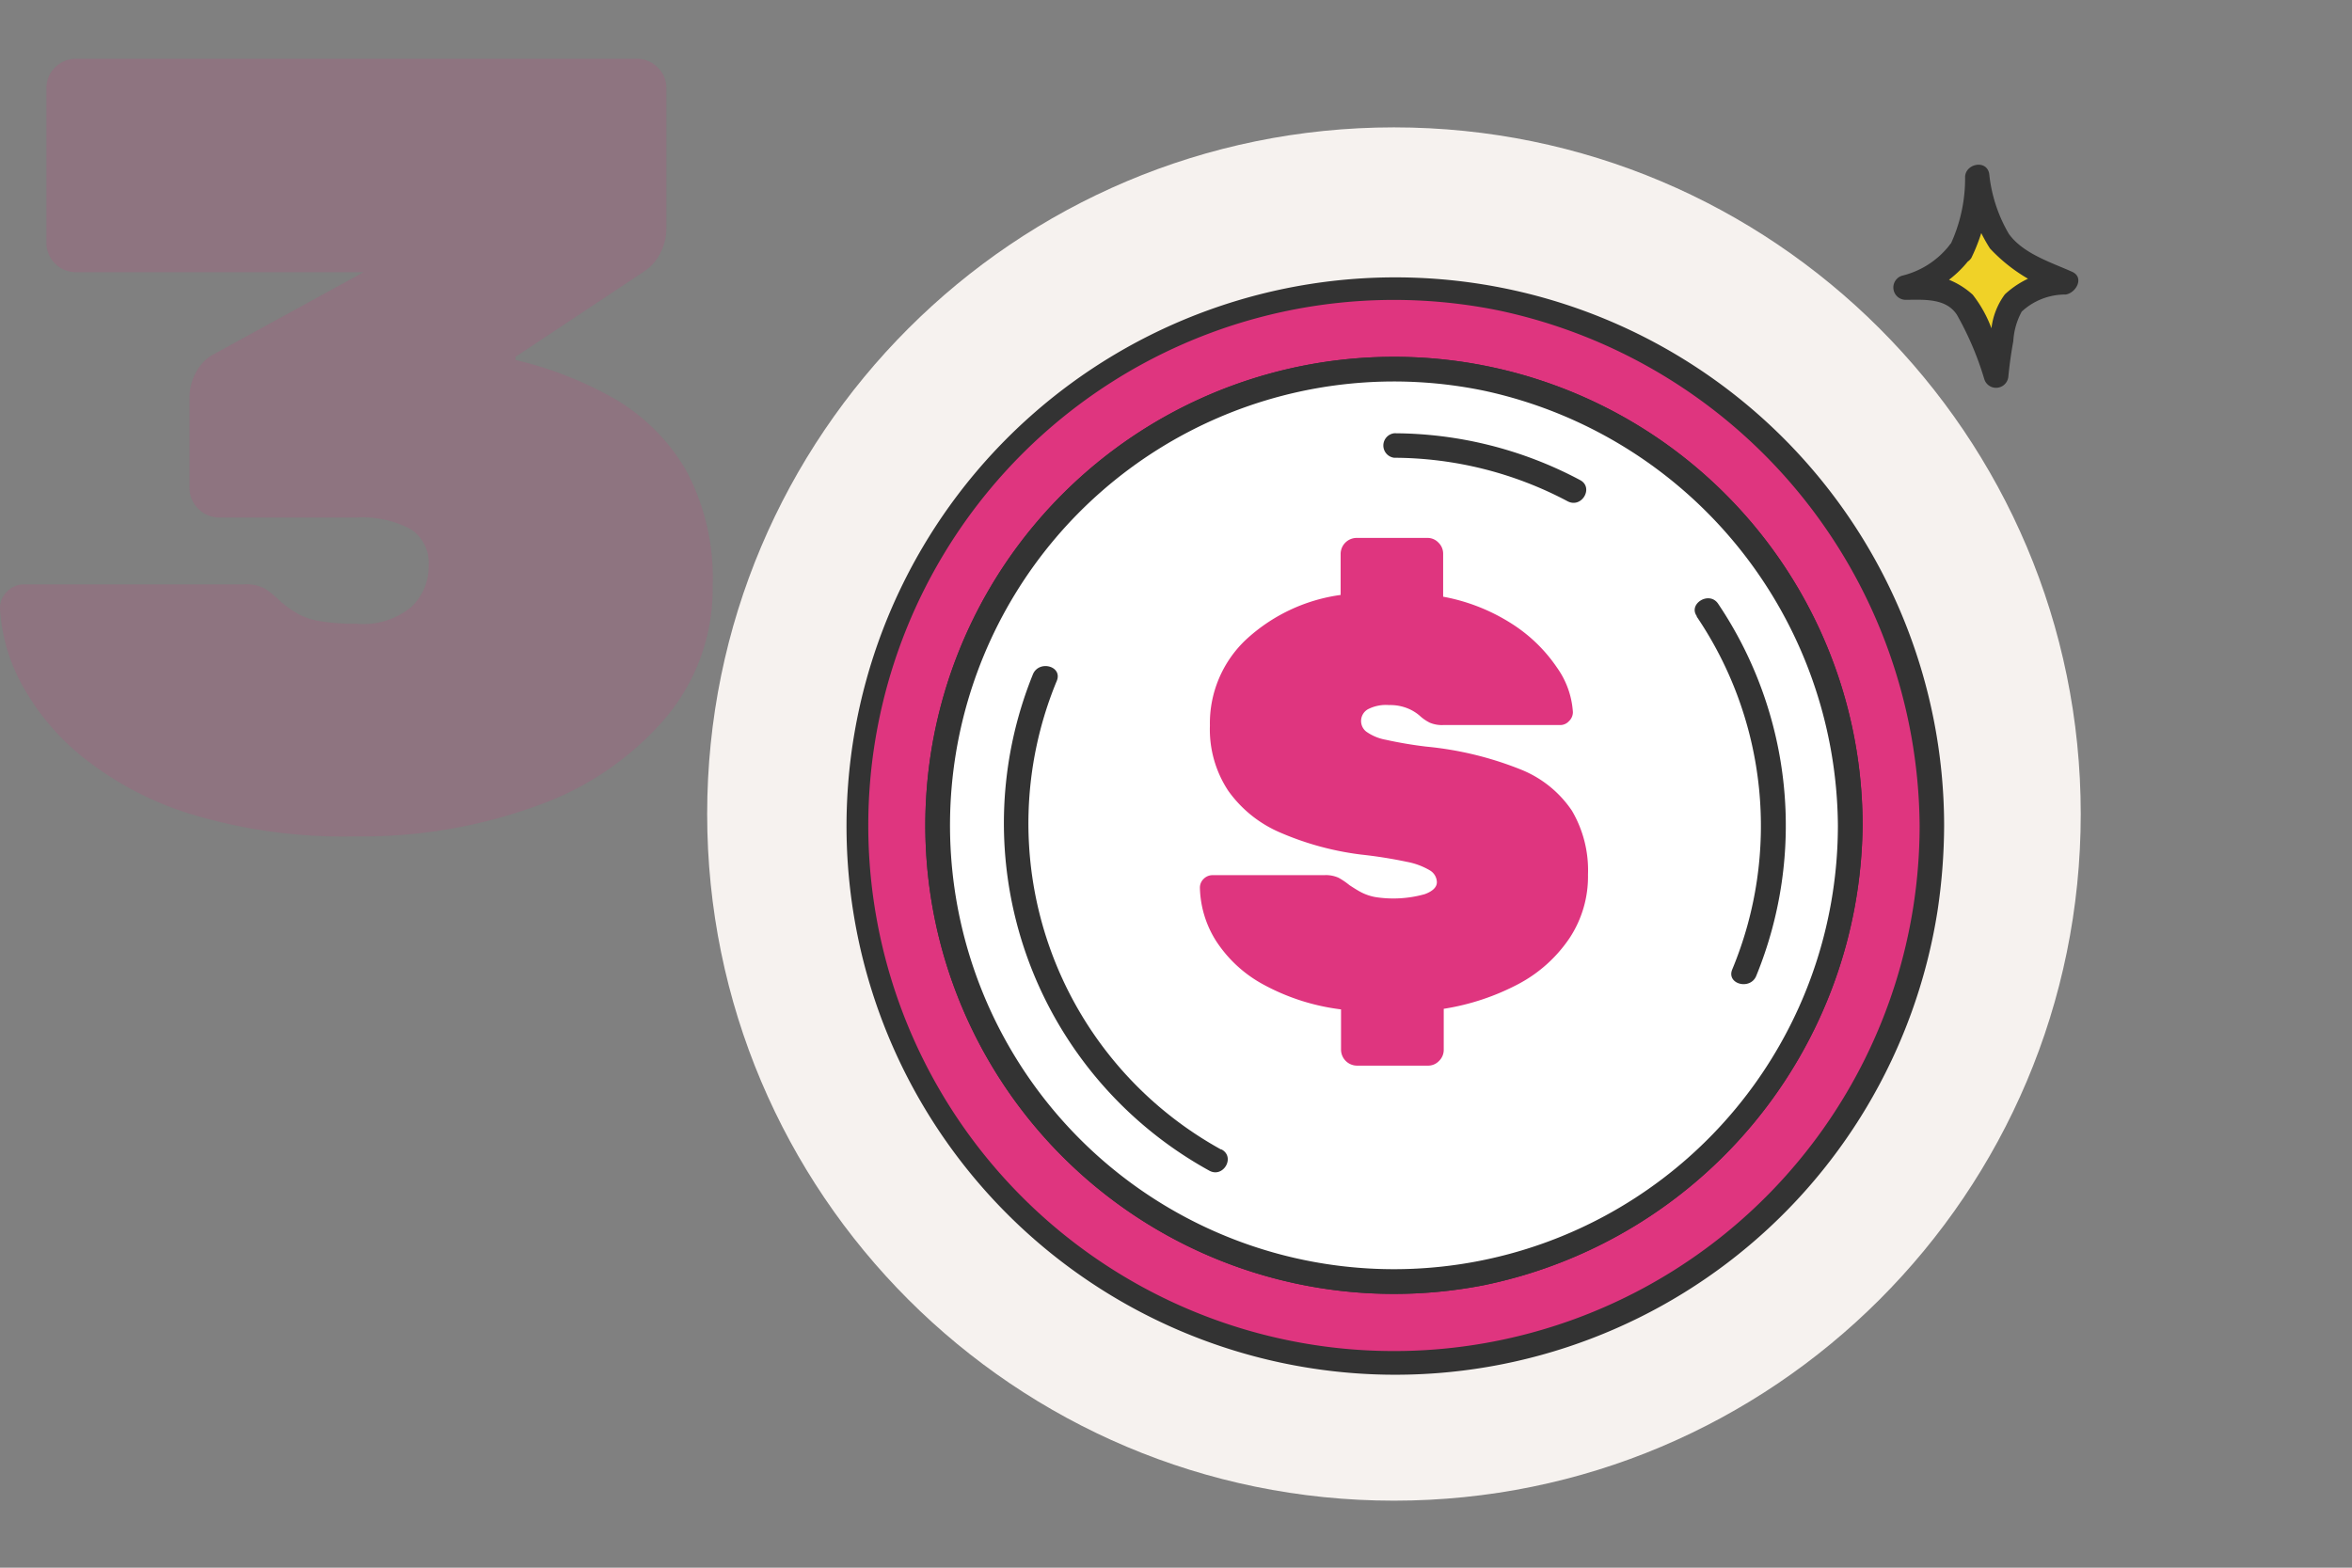 <svg width="120" height="80" fill="none" xmlns="http://www.w3.org/2000/svg">
    <rect width="100%" height="100%" fill="#808080" stroke="none"/>
    <path opacity=".15" d="M18.13 42.68a26.791 26.791 0 0 1-8.5-1.17 16.651 16.651 0 0 1-5.56-3A12.27 12.27 0 0 1 1 34.71a9.12 9.12 0 0 1-1-3.66 1.16 1.16 0 0 1 .37-.87 1.18 1.18 0 0 1 .86-.36h11.2a2 2 0 0 1 1.14.25c.271.192.525.406.76.64.244.209.505.396.78.56.36.212.757.355 1.17.42.628.103 1.264.15 1.9.14a3.84 3.84 0 0 0 2.82-.87 2.82 2.82 0 0 0 .87-2.09 2.05 2.05 0 0 0-.92-1.87 5.26 5.26 0 0 0-2.77-.59h-7a1.52 1.52 0 0 1-1.51-1.51v-4.53a2.68 2.68 0 0 1 .36-1.42c.18-.33.442-.609.76-.81l7.76-4.25H3.88a1.499 1.499 0 0 1-1.51-1.51V4.5a1.47 1.47 0 0 1 .44-1.06A1.5 1.5 0 0 1 3.88 3h28.61a1.47 1.47 0 0 1 1.06.44A1.44 1.44 0 0 1 34 4.5v7.1c.008.478-.11.95-.34 1.37a2.38 2.38 0 0 1-.78.87l-6.58 4.37v.16a18.91 18.91 0 0 1 5.09 2 10.11 10.11 0 0 1 3.63 3.66 11.599 11.599 0 0 1 1.34 5.84 10.23 10.23 0 0 1-2.38 6.74 15.34 15.34 0 0 1-6.48 4.47 26 26 0 0 1-9.37 1.6z" fill="#DF357F"/>
    <path d="M71.12 76.58c19.352 0 35.04-15.688 35.04-35.04 0-19.352-15.688-35.04-35.04-35.04-19.352 0-35.04 15.688-35.04 35.04 0 19.352 15.688 35.04 35.04 35.04z" fill="#F6F2EF"/>
    <path d="M99.99 12.85a5 5 0 0 1-2.79 1.82 3.8 3.8 0 0 1 2.84.64c.321.352.573.763.74 1.21.38.88.74 1.76 1.07 2.66.079-.843.202-1.681.37-2.51.046-.324.144-.638.29-.93.52-1 1.78-1.2 2.87-1.33-.58-.26-1.15-.53-1.72-.82a5.401 5.401 0 0 1-1.06-.63c-1.14-.92-1.49-2.49-1.76-3.94a10.617 10.617 0 0 1-.85 3.83z" fill="#F0D227"/>
    <path d="M99.45 12.53a4.38 4.38 0 0 1-2.41 1.54.63.63 0 0 0 .16 1.23c.92 0 2.07-.11 2.64.76.59 1.04 1.06 2.143 1.4 3.29a.628.628 0 0 0 1.068.23c.1-.11.157-.252.162-.4.06-.59.14-1.18.25-1.77.029-.53.176-1.045.43-1.51a3.259 3.259 0 0 1 2.23-.87c.53-.06 1-.88.32-1.17-1.08-.48-2.5-.93-3.21-1.93a7.563 7.563 0 0 1-1-3.07c-.14-.73-1.2-.51-1.23.16a8.001 8.001 0 0 1-.77 3.51.63.63 0 0 0 1.09.63 9.202 9.202 0 0 0 .93-4.14l-1.23.17a8.273 8.273 0 0 0 1.25 3.49 8.45 8.45 0 0 0 3.57 2.27l.32-1.17a4.65 4.65 0 0 0-3.13 1.24 3.634 3.634 0 0 0-.69 1.77c-.15.79-.26 1.59-.34 2.39l1.23-.17c-.26-.713-.54-1.424-.84-2.13a6.393 6.393 0 0 0-1-1.84 4.063 4.063 0 0 0-3.44-1l.17 1.23a5.662 5.662 0 0 0 3.17-2.12c.43-.66-.66-1.3-1.1-.62z" fill="#333"/>
    <path d="M71.12 69.57c15.154 0 27.44-12.286 27.44-27.44 0-15.155-12.286-27.44-27.44-27.44-15.155 0-27.44 12.285-27.44 27.44 0 15.154 12.285 27.44 27.44 27.44z" fill="#DF357F"/>
    <path d="M97.94 42.12a26.82 26.82 0 1 1-21.49-26.28 27.09 27.09 0 0 1 21.49 26.28.63.63 0 0 0 1.25 0 28 28 0 1 0-.33 4.32c.215-1.43.325-2.874.33-4.32a.63.63 0 0 0-1.25 0z" fill="#333"/>
    <path d="M71.12 65.4c12.851 0 23.27-10.419 23.27-23.27 0-12.852-10.419-23.27-23.27-23.27-12.852 0-23.27 10.418-23.27 23.27 0 12.851 10.418 23.27 23.27 23.27z" fill="#fff"/>
    <path d="M93.77 42.12a22.65 22.65 0 1 1-18-22.17 22.87 22.87 0 0 1 18 22.17.63.63 0 0 0 1.26 0 23.91 23.91 0 1 0-19.3 23.46 24.19 24.19 0 0 0 19.3-23.46.63.63 0 0 0-1.26 0z" fill="#333"/>
    <path d="M71.12 65.4c12.851 0 23.27-10.419 23.27-23.27 0-12.852-10.419-23.27-23.27-23.27-12.852 0-23.27 10.418-23.27 23.27 0 12.851 10.418 23.27 23.27 23.27z" fill="#fff"/>
    <path d="M93.77 42.12a22.65 22.65 0 1 1-18-22.17 22.87 22.87 0 0 1 18 22.17.63.63 0 0 0 1.26 0 23.91 23.91 0 1 0-19.3 23.46 24.19 24.19 0 0 0 19.3-23.46.63.63 0 0 0-1.26 0z" fill="#333"/>
    <path d="M61.94 59.2a19.42 19.42 0 0 1-8.64-24.62" fill="#fff"/>
    <path d="M62.3 58.66a19 19 0 0 1-8.38-23.92c.3-.75-.91-1.07-1.22-.33a20.24 20.24 0 0 0 9 25.33c.71.39 1.34-.69.63-1.08h-.03z" fill="#333"/>
    <path d="M87.12 31.16a19.45 19.45 0 0 1 1.87 18.51" fill="#fff"/>
    <path d="M86.57 31.47a19.06 19.06 0 0 1 1.81 18c-.31.75.91 1.07 1.22.34a20.27 20.27 0 0 0-1.94-19c-.45-.67-1.54 0-1.09.63v.03z" fill="#333"/>
    <path d="M71.13 22.73a19.31 19.31 0 0 1 9.17 2.31z" fill="#fff"/>
    <path d="M71.13 23.36a19 19 0 0 1 8.85 2.22c.72.38 1.35-.7.64-1.08a20.3 20.3 0 0 0-9.49-2.39.63.63 0 0 0 0 1.25z" fill="#333"/>
    <path d="M69.23 54.38a.82.82 0 0 1-.81-.81v-2.06a11.101 11.101 0 0 1-4-1.29 6.64 6.64 0 0 1-2.38-2.21 5.29 5.29 0 0 1-.82-2.7.62.62 0 0 1 .19-.46.639.639 0 0 1 .47-.19h5.68c.25-.016.5.03.73.13.198.109.385.236.56.38.2.13.4.26.61.37.227.115.47.196.72.24a5.93 5.93 0 0 0 2.51-.15c.41-.15.62-.36.62-.61a.72.72 0 0 0-.35-.6 3.6 3.6 0 0 0-1.18-.44 23.54 23.54 0 0 0-2.33-.37 15.002 15.002 0 0 1-4.1-1.11 6.281 6.281 0 0 1-2.68-2.14 5.68 5.68 0 0 1-.94-3.33 5.869 5.869 0 0 1 1.81-4.36 8.88 8.88 0 0 1 4.86-2.31v-2.1a.82.82 0 0 1 .81-.81h3.62a.762.762 0 0 1 .56.24.783.783 0 0 1 .24.57v2.19a9.771 9.771 0 0 1 3.58 1.43 7.901 7.901 0 0 1 2.23 2.19 4.39 4.39 0 0 1 .81 2.27.63.63 0 0 1-.2.46.601.601 0 0 1-.43.2h-6a1.58 1.58 0 0 1-.67-.12 2.218 2.218 0 0 1-.52-.36 2.19 2.19 0 0 0-.56-.35 2.37 2.37 0 0 0-1-.19 2 2 0 0 0-1.09.22.69.69 0 0 0-.08 1.13c.298.212.64.356 1 .42.683.151 1.374.268 2.07.35a17.37 17.37 0 0 1 4.8 1.16 5.68 5.68 0 0 1 2.63 2.11c.578.986.863 2.117.82 3.26a5.701 5.701 0 0 1-.94 3.24 7.21 7.21 0 0 1-2.6 2.34 12.188 12.188 0 0 1-3.82 1.27v2.09a.783.783 0 0 1-.24.57.761.761 0 0 1-.56.24h-3.63z" fill="#DF357F"/>
</svg>
